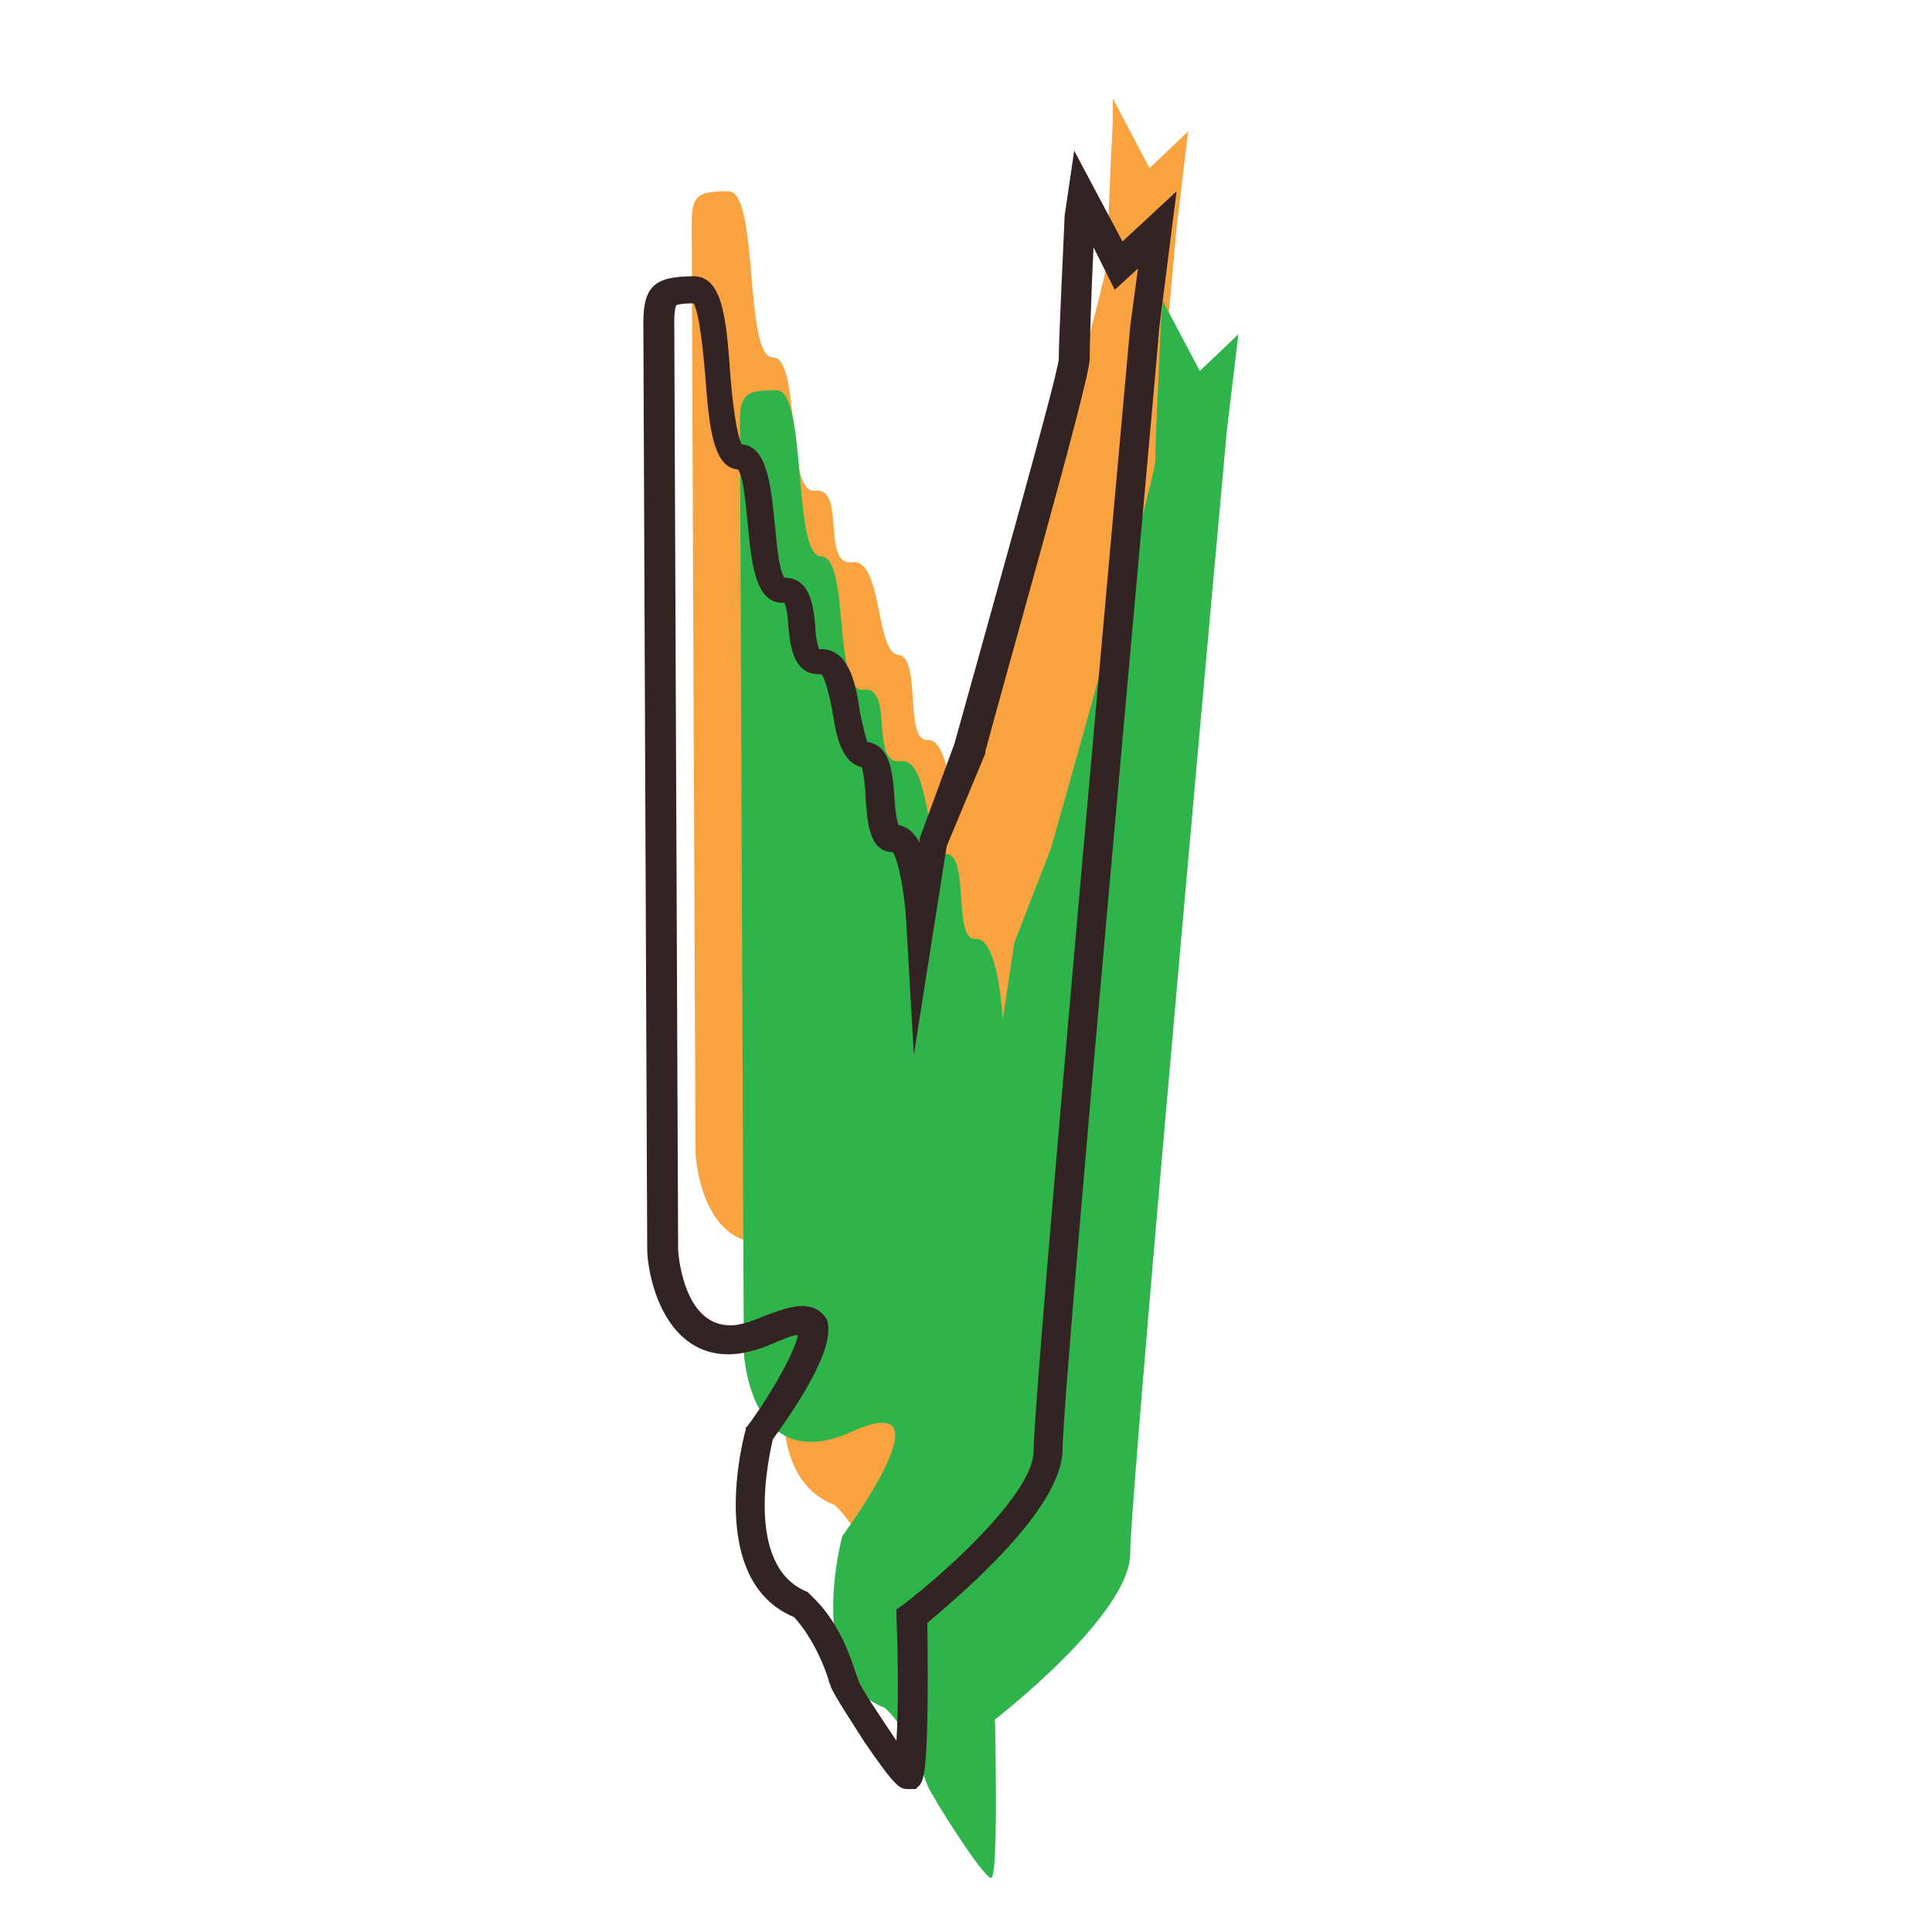 <?xml version="1.0" encoding="utf-8"?>
<!-- Generator: Adobe Illustrator 18.0.0, SVG Export Plug-In . SVG Version: 6.00 Build 0)  -->
<!DOCTYPE svg PUBLIC "-//W3C//DTD SVG 1.1//EN" "http://www.w3.org/Graphics/SVG/1.1/DTD/svg11.dtd">
<svg version="1.1" id="Layer_1" xmlns="http://www.w3.org/2000/svg" xmlns:xlink="http://www.w3.org/1999/xlink" x="0px" y="0px"
	 width="100px" height="100px" viewBox="0 0 100 100" enable-background="new 0 0 100 100" xml:space="preserve">
<path fill="#F9A340" d="M57.6,6.2c0,0-0.3,6.2-0.3,7.3s-5.4,20.1-5.4,20.1L50,38.5l-0.6,4c0,0-0.2-4.3-1.4-4.2
	c-1.2,0.1-0.3-4.3-1.5-4.4c-1.2-0.1-0.8-5-2.4-4.8c-1.6,0.2-0.3-3.9-1.9-3.7c-1.6,0.2-0.7-6.9-2.2-6.9s-0.7-8.6-2.3-8.6
	s-1.9,0.2-1.9,1.7s0.2,48.1,0.2,48.1s0.3,6.5,5.6,4.1C46.8,61.3,41,69,41,69s-2,7.3,2.2,8.9c1.4,1.3,1.9,3.3,2.2,4s2.9,4.8,3.3,4.8
	c0.3,0,0.2-8.2,0.2-8.2s7-5.4,7-8.6c0-3.2,5-58.1,5-58.1l0.6-5l-2,1.9l-1.9-3.6L57.6,6.2z"/>
<path fill="#2FB44B" d="M60.1,16.5c0,0-0.3,6.2-0.3,7.3c0,1.1-5.4,20.1-5.4,20.1l-1.9,4.9l-0.6,4c0,0-0.2-4.3-1.4-4.2
	c-1.2,0.1-0.3-4.3-1.5-4.4s-0.8-5-2.4-4.8s-0.3-3.9-1.9-3.7c-1.6,0.2-0.7-6.9-2.2-6.9c-1.5,0-0.7-8.6-2.3-8.6
	c-1.6,0-1.9,0.2-1.9,1.7c0,1.4,0.2,48.1,0.2,48.1s0.3,6.5,5.6,4.1c5.3-2.4-0.5,5.4-0.5,5.4s-2,7.3,2.2,8.9c1.4,1.3,1.9,3.3,2.2,4
	s2.9,4.8,3.3,4.8s0.2-8.2,0.2-8.2s7-5.4,7-8.6c0-3.2,5-58.1,5-58.1l0.6-5l-2,1.9l-1.9-3.6L60.1,16.5z"/>
<g>
	<path fill="#342323" d="M47,92.6c-0.4,0-0.6,0-2.3-2.5c-0.5-0.8-1.5-2.3-1.7-2.8c0-0.1-0.1-0.2-0.1-0.3c-0.2-0.7-0.8-2.2-1.8-3.3
		c-4.6-1.9-2.6-9.4-2.5-9.7l0-0.1l0.1-0.1c1.4-1.9,2.5-4,2.6-4.7c-0.2,0-0.5,0.1-1.2,0.4c-0.9,0.4-1.7,0.6-2.4,0.6
		c-3.1,0-4.1-3.5-4.2-5.3c0-0.5-0.2-46.7-0.2-48.1c0-1.9,0.6-2.4,2.6-2.4c1.5,0,1.7,2.2,1.9,5.1c0.1,1.2,0.3,3.1,0.6,3.6
		c1.3,0.1,1.5,2.1,1.7,4.1c0.1,0.9,0.2,2.4,0.5,2.8c0,0,0,0,0,0c1.4,0,1.5,1.6,1.6,2.5c0,0.4,0.1,1,0.2,1.2c0,0,0.1,0,0.1,0
		c1.4,0,1.8,1.7,2,3.2c0.1,0.5,0.3,1.4,0.4,1.6c1.2,0.2,1.3,1.6,1.4,2.9c0,0.4,0.1,1.1,0.2,1.4c0.5,0.1,0.8,0.4,1.1,0.9l0-0.2
		l1.8-4.9c2-7.2,5.3-18.9,5.4-19.9c0-1.1,0.3-7.1,0.3-7.3l0-0.1l0.5-3.4l2.5,4.7l2.8-2.6L60,17c0,0.5-5,54.8-5,58c0,3.2-5.6,7.8-7,9
		c0.1,7.9-0.2,8.1-0.4,8.4l-0.2,0.2L47,92.6z M40,74.5c-0.2,0.9-1.5,6.6,1.8,7.9l0.1,0.1l0.1,0.1c1.4,1.3,2,3.1,2.3,4
		c0,0.1,0.1,0.2,0.1,0.3c0.1,0.4,1.2,2,2,3.2c0.1-1.6,0.1-4.1,0-6.4l0-0.4l0.3-0.2c2.6-2,6.8-5.9,6.8-8c0-3.2,4.8-55.9,5-58.2l0.4-3
		L57.7,15l-1.1-2.2c-0.1,1.9-0.2,5.1-0.2,5.8c0,1.1-4.2,15.8-5.4,20.3l0,0.1L49,43.8l-1.7,10.8l-0.4-7c-0.1-1.5-0.4-3.1-0.7-3.5
		c-1.2,0-1.3-1.5-1.4-2.8c0-0.5-0.1-1.3-0.2-1.6c-1-0.2-1.3-1.5-1.5-2.8c-0.1-0.6-0.4-1.9-0.6-2c0,0-0.1,0-0.1,0c0,0,0,0,0,0
		c-1.4,0-1.5-1.6-1.6-2.5c0-0.4-0.1-1-0.2-1.2c0,0-0.1,0-0.1,0c-1.4,0-1.6-2-1.8-4.1c-0.1-0.9-0.2-2.4-0.5-2.8
		c-1.3-0.1-1.5-2.2-1.7-4.9c-0.1-1.2-0.3-3.2-0.6-3.7c-0.7,0-0.9,0.1-0.9,0.1c0,0-0.1,0.2-0.1,0.8c0,1.4,0.2,47.6,0.2,48.1
		c0,0,0.2,3.9,2.7,3.9c0.5,0,1.1-0.2,1.8-0.5c0.8-0.3,1.4-0.5,1.9-0.5c0.8,0,1.1,0.4,1.3,0.7C43.3,69.7,41.3,72.7,40,74.5z"/>
</g>
</svg>
